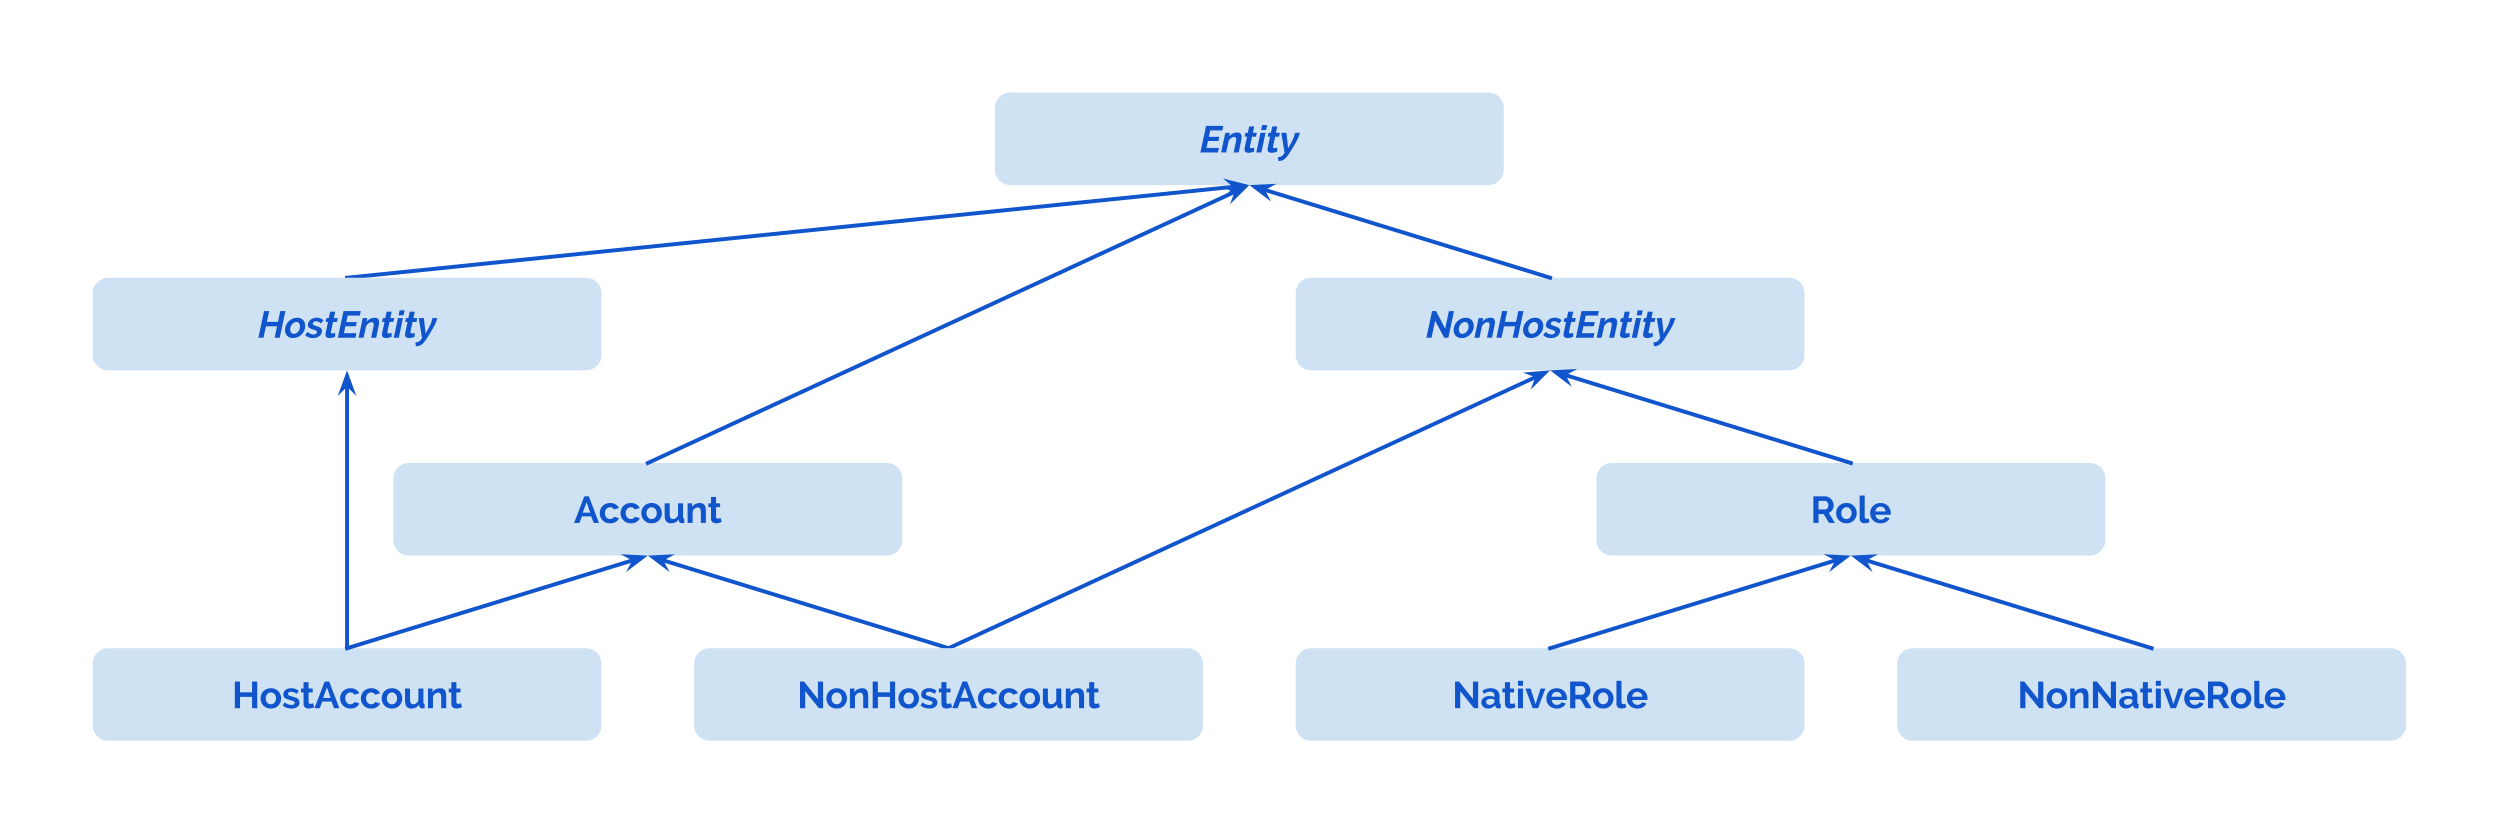 <?xml version="1.0" standalone="yes"?>

<svg version="1.1" viewBox="0.0 0.0 1266.081 421.688" fill="none" stroke="none" stroke-linecap="square" stroke-miterlimit="10" xmlns="http://www.w3.org/2000/svg" xmlns:xlink="http://www.w3.org/1999/xlink"><clipPath id="p.0"><path d="m0 0l1266.081 0l0 421.688l-1266.081 0l0 -421.688z" clip-rule="nonzero"></path></clipPath><g clip-path="url(#p.0)"><path fill="#000000" fill-opacity="0.0" d="m0 0l1266.081 0l0 421.688l-1266.081 0z" fill-rule="evenodd"></path><path fill="#cfe2f3" d="m503.843 54.666l0 0c0 -4.317 3.5 -7.816 7.816 -7.816l242.099 0c2.073 0 4.061 0.824 5.527 2.289c1.466 1.466 2.289 3.454 2.289 5.527l0 31.265c0 4.317 -3.5 7.816 -7.816 7.816l-242.099 0c-4.317 0 -7.816 -3.5 -7.816 -7.816z" fill-rule="evenodd"></path><path fill="#1155cc" d="m610.781 63.734l8.734 0l-0.469 2.297l-6.156 0l-0.688 3.25l5.297 0l-0.453 2.125l-5.297 0l-0.75 3.516l6.312 0l-0.5 2.297l-8.906 0l2.875 -13.484zm9.752 3.531l2.297 0l-0.391 1.844q0.719 -0.953 1.812 -1.484q1.109 -0.531 2.344 -0.531q0.641 0 1.062 0.188q0.438 0.172 0.688 0.484q0.266 0.297 0.359 0.734q0.109 0.422 0.109 0.891q0 0.375 -0.047 0.797q-0.047 0.406 -0.141 0.812l-1.312 6.219l-2.547 0l1.188 -5.594q0.047 -0.281 0.078 -0.531q0.047 -0.266 0.047 -0.469q0 -0.672 -0.297 -0.984q-0.297 -0.312 -0.781 -0.312q-0.344 0 -0.75 0.156q-0.391 0.156 -0.781 0.438q-0.375 0.266 -0.703 0.656q-0.328 0.375 -0.562 0.828l-1.234 5.812l-2.547 0l2.109 -9.953zm11.795 10.125q-0.922 0 -1.5 -0.406q-0.578 -0.406 -0.578 -1.344q0 -0.375 0.078 -0.703l1.219 -5.719l-1.234 0l0.422 -1.953l1.203 0l0.688 -3.234l2.547 0l-0.688 3.234l2.0 0l-0.422 1.953l-1.969 0l-1.047 4.859q-0.016 0.094 -0.031 0.172q-0.016 0.062 -0.016 0.141q0 0.359 0.203 0.516q0.203 0.141 0.531 0.141q0.375 0 0.734 -0.109q0.375 -0.125 0.641 -0.25l0.078 2.016q-0.547 0.266 -1.328 0.484q-0.781 0.203 -1.531 0.203zm6.021 -10.125l2.547 0l-2.109 9.953l-2.547 0l2.109 -9.953zm0.844 -3.922l2.547 0l-0.531 2.531l-2.547 0l0.531 -2.531zm4.814 14.047q-0.922 0 -1.5 -0.406q-0.578 -0.406 -0.578 -1.344q0 -0.375 0.078 -0.703l1.219 -5.719l-1.234 0l0.422 -1.953l1.203 0l0.688 -3.234l2.547 0l-0.688 3.234l2.0 0l-0.422 1.953l-1.969 0l-1.047 4.859q-0.016 0.094 -0.031 0.172q-0.016 0.062 -0.016 0.141q0 0.359 0.203 0.516q0.203 0.141 0.531 0.141q0.375 0 0.734 -0.109q0.375 -0.125 0.641 -0.25l0.078 2.016q-0.547 0.266 -1.328 0.484q-0.781 0.203 -1.531 0.203zm3.146 2.219q0.578 -0.047 0.984 -0.125q0.406 -0.078 0.719 -0.25q0.312 -0.156 0.578 -0.422q0.266 -0.25 0.562 -0.641l0.547 -0.75l-1.656 -10.156l2.609 0l0.844 7.75l0.656 -1.062q0.594 -0.969 1.016 -1.812q0.438 -0.844 0.781 -1.641q0.344 -0.812 0.594 -1.594q0.25 -0.781 0.453 -1.641l2.469 0q-0.266 0.906 -0.547 1.703q-0.281 0.797 -0.719 1.703q-0.438 0.891 -1.078 1.984q-0.641 1.078 -1.562 2.609l-1.516 2.453q-0.672 1.062 -1.297 1.781q-0.609 0.734 -1.25 1.188q-0.641 0.469 -1.344 0.656q-0.703 0.203 -1.531 0.219l-0.312 -1.953z" fill-rule="nonzero"></path><path fill="#000000" fill-opacity="0.0" d="m175.764 140.66l456.945 -46.898" fill-rule="evenodd"></path><path stroke="#1155cc" stroke-width="2.0" stroke-linejoin="round" stroke-linecap="butt" d="m175.764 140.66l450.127 -46.198" fill-rule="evenodd"></path><path fill="#1155cc" stroke="#1155cc" stroke-width="2.0" stroke-linecap="butt" d="m625.89 94.462l-2.008 2.467l5.918 -2.868l-6.377 -1.607z" fill-rule="evenodd"></path><path fill="#cfe2f3" d="m46.898 148.477l0 0c0 -4.317 3.5 -7.816 7.816 -7.816l242.099 0c2.073 0 4.061 0.824 5.527 2.289c1.466 1.466 2.289 3.454 2.289 5.527l0 31.265c0 4.317 -3.5 7.816 -7.816 7.816l-242.099 0c-4.317 0 -7.816 -3.5 -7.816 -7.816z" fill-rule="evenodd"></path><path fill="#1155cc" d="m133.715 157.545l2.594 0l-1.156 5.453l5.625 0l1.156 -5.453l2.609 0l-2.875 13.484l-2.594 0l1.219 -5.75l-5.625 0l-1.219 5.75l-2.609 0l2.875 -13.484zm14.645 13.672q-1.0 0 -1.75 -0.328q-0.75 -0.328 -1.266 -0.891q-0.5 -0.578 -0.766 -1.328q-0.25 -0.75 -0.25 -1.594q0 -1.172 0.469 -2.281q0.469 -1.125 1.297 -1.984q0.828 -0.859 1.969 -1.375q1.141 -0.531 2.484 -0.531q0.984 0 1.734 0.328q0.75 0.328 1.266 0.891q0.516 0.562 0.766 1.328q0.266 0.75 0.266 1.609q0 1.188 -0.469 2.297q-0.469 1.094 -1.297 1.953q-0.828 0.859 -1.969 1.391q-1.141 0.516 -2.484 0.516zm0.453 -2.156q0.594 0 1.156 -0.297q0.562 -0.297 1.0 -0.781q0.438 -0.5 0.703 -1.172q0.266 -0.688 0.266 -1.438q0 -1.031 -0.5 -1.672q-0.5 -0.641 -1.344 -0.641q-0.594 0 -1.156 0.297q-0.562 0.297 -1.0 0.812q-0.438 0.5 -0.703 1.172q-0.266 0.656 -0.266 1.406q0 1.031 0.484 1.672q0.5 0.641 1.359 0.641zm9.667 2.156q-1.203 0 -2.266 -0.391q-1.062 -0.406 -1.703 -1.141l1.266 -1.594q1.469 1.297 3.016 1.297q0.797 0 1.25 -0.328q0.469 -0.344 0.469 -0.953q0 -0.422 -0.406 -0.656q-0.406 -0.234 -1.328 -0.5q-0.75 -0.234 -1.297 -0.453q-0.547 -0.219 -0.906 -0.484q-0.344 -0.266 -0.5 -0.594q-0.156 -0.344 -0.156 -0.781q0 -0.828 0.359 -1.516q0.359 -0.703 0.969 -1.188q0.625 -0.5 1.438 -0.766q0.812 -0.281 1.734 -0.281q1.062 0 1.906 0.328q0.859 0.312 1.531 1.031l-1.344 1.547q-0.609 -0.578 -1.234 -0.844q-0.609 -0.266 -1.266 -0.266q-0.656 0 -1.141 0.328q-0.484 0.328 -0.484 0.984q0 0.406 0.359 0.609q0.359 0.203 1.219 0.453q1.594 0.438 2.344 0.984q0.766 0.531 0.766 1.484q0 0.828 -0.344 1.5q-0.344 0.672 -0.953 1.156q-0.609 0.484 -1.453 0.766q-0.844 0.266 -1.844 0.266zm8.424 -0.016q-0.922 0 -1.5 -0.406q-0.578 -0.406 -0.578 -1.344q0 -0.375 0.078 -0.703l1.219 -5.719l-1.234 0l0.422 -1.953l1.203 0l0.688 -3.234l2.547 0l-0.688 3.234l2.0 0l-0.422 1.953l-1.969 0l-1.047 4.859q-0.016 0.094 -0.031 0.172q-0.016 0.062 -0.016 0.141q0 0.359 0.203 0.516q0.203 0.141 0.531 0.141q0.375 0 0.734 -0.109q0.375 -0.125 0.641 -0.25l0.078 2.016q-0.547 0.266 -1.328 0.484q-0.781 0.203 -1.531 0.203zm7.053 -13.656l8.734 0l-0.469 2.297l-6.156 0l-0.688 3.25l5.297 0l-0.453 2.125l-5.297 0l-0.75 3.516l6.313 0l-0.5 2.297l-8.906 0l2.875 -13.484zm9.752 3.531l2.297 0l-0.391 1.844q0.719 -0.953 1.812 -1.484q1.109 -0.531 2.344 -0.531q0.641 0 1.062 0.188q0.438 0.172 0.688 0.484q0.266 0.297 0.359 0.734q0.109 0.422 0.109 0.891q0 0.375 -0.047 0.797q-0.047 0.406 -0.141 0.812l-1.312 6.219l-2.547 0l1.188 -5.594q0.047 -0.281 0.078 -0.531q0.047 -0.266 0.047 -0.469q0 -0.672 -0.297 -0.984q-0.297 -0.312 -0.781 -0.312q-0.344 0 -0.75 0.156q-0.391 0.156 -0.781 0.438q-0.375 0.266 -0.703 0.656q-0.328 0.375 -0.562 0.828l-1.234 5.812l-2.547 0l2.109 -9.953zm11.795 10.125q-0.922 0 -1.5 -0.406q-0.578 -0.406 -0.578 -1.344q0 -0.375 0.078 -0.703l1.219 -5.719l-1.234 0l0.422 -1.953l1.203 0l0.688 -3.234l2.547 0l-0.688 3.234l2.0 0l-0.422 1.953l-1.969 0l-1.047 4.859q-0.016 0.094 -0.031 0.172q-0.016 0.062 -0.016 0.141q0 0.359 0.203 0.516q0.203 0.141 0.531 0.141q0.375 0 0.734 -0.109q0.375 -0.125 0.641 -0.25l0.078 2.016q-0.547 0.266 -1.328 0.484q-0.781 0.203 -1.531 0.203zm6.021 -10.125l2.547 0l-2.109 9.953l-2.547 0l2.109 -9.953zm0.844 -3.922l2.547 0l-0.531 2.531l-2.547 0l0.531 -2.531zm4.814 14.047q-0.922 0 -1.5 -0.406q-0.578 -0.406 -0.578 -1.344q0 -0.375 0.078 -0.703l1.219 -5.719l-1.234 0l0.422 -1.953l1.203 0l0.688 -3.234l2.547 0l-0.688 3.234l2.0 0l-0.422 1.953l-1.969 0l-1.047 4.859q-0.016 0.094 -0.031 0.172q-0.016 0.062 -0.016 0.141q0 0.359 0.203 0.516q0.203 0.141 0.531 0.141q0.375 0 0.734 -0.109q0.375 -0.125 0.641 -0.25l0.078 2.016q-0.547 0.266 -1.328 0.484q-0.781 0.203 -1.531 0.203zm3.146 2.219q0.578 -0.047 0.984 -0.125q0.406 -0.078 0.719 -0.25q0.312 -0.156 0.578 -0.422q0.266 -0.25 0.562 -0.641l0.547 -0.75l-1.656 -10.156l2.609 0l0.844 7.75l0.656 -1.062q0.594 -0.969 1.016 -1.812q0.438 -0.844 0.781 -1.641q0.344 -0.812 0.594 -1.594q0.25 -0.781 0.453 -1.641l2.469 0q-0.266 0.906 -0.547 1.703q-0.281 0.797 -0.719 1.703q-0.438 0.891 -1.078 1.984q-0.641 1.078 -1.562 2.609l-1.516 2.453q-0.672 1.062 -1.297 1.781q-0.609 0.734 -1.25 1.188q-0.641 0.469 -1.344 0.656q-0.703 0.203 -1.531 0.219l-0.312 -1.953z" fill-rule="nonzero"></path><path fill="#cfe2f3" d="m808.472 242.288l0 0c0 -4.317 3.5 -7.816 7.816 -7.816l242.099 0c2.073 0 4.061 0.824 5.527 2.289c1.466 1.466 2.289 3.454 2.289 5.527l0 31.265c0 4.317 -3.5 7.816 -7.816 7.816l-242.099 0c-4.317 0 -7.816 -3.5 -7.816 -7.816z" fill-rule="evenodd"></path><path fill="#1155cc" d="m918.344 264.84l0 -13.484l5.969 0q0.922 0 1.703 0.391q0.797 0.375 1.359 1.016q0.578 0.641 0.906 1.453q0.328 0.797 0.328 1.625q0 1.312 -0.656 2.391q-0.656 1.062 -1.781 1.531l3.078 5.078l-2.953 0l-2.75 -4.516l-2.578 0l0 4.516l-2.625 0zm2.625 -6.828l3.281 0q0.359 0 0.672 -0.156q0.312 -0.172 0.547 -0.469q0.234 -0.297 0.359 -0.688q0.141 -0.406 0.141 -0.859q0 -0.484 -0.156 -0.875q-0.156 -0.406 -0.422 -0.703q-0.25 -0.297 -0.578 -0.453q-0.328 -0.156 -0.672 -0.156l-3.172 0l0 4.359zm14.125 7.016q-1.203 0 -2.172 -0.406q-0.969 -0.422 -1.656 -1.141q-0.672 -0.719 -1.031 -1.641q-0.359 -0.938 -0.359 -1.953q0 -1.047 0.359 -1.969q0.359 -0.938 1.031 -1.656q0.688 -0.719 1.656 -1.125q0.969 -0.422 2.172 -0.422q1.219 0 2.172 0.422q0.969 0.406 1.641 1.125q0.672 0.719 1.031 1.656q0.375 0.922 0.375 1.969q0 1.016 -0.375 1.953q-0.359 0.922 -1.031 1.641q-0.656 0.719 -1.625 1.141q-0.969 0.406 -2.188 0.406zm-2.594 -5.141q0 0.656 0.188 1.203q0.203 0.531 0.547 0.938q0.359 0.406 0.828 0.625q0.484 0.219 1.031 0.219q0.562 0 1.031 -0.219q0.484 -0.219 0.828 -0.625q0.359 -0.406 0.547 -0.953q0.203 -0.547 0.203 -1.219q0 -0.641 -0.203 -1.188q-0.188 -0.547 -0.547 -0.953q-0.344 -0.406 -0.828 -0.625q-0.469 -0.219 -1.031 -0.219q-0.547 0 -1.031 0.234q-0.469 0.234 -0.828 0.641q-0.344 0.391 -0.547 0.938q-0.188 0.547 -0.188 1.203zm9.29 -8.922l2.547 0l0 10.687q0 0.547 0.266 0.859q0.266 0.297 0.766 0.297q0.219 0 0.484 -0.078q0.281 -0.078 0.531 -0.188l0.344 1.938q-0.516 0.25 -1.203 0.375q-0.672 0.141 -1.234 0.141q-1.188 0 -1.844 -0.641q-0.656 -0.641 -0.656 -1.812l0 -11.578zm10.555 14.062q-1.203 0 -2.172 -0.406q-0.969 -0.406 -1.656 -1.109q-0.688 -0.703 -1.062 -1.625q-0.359 -0.938 -0.359 -1.969q0 -1.062 0.359 -2.0q0.359 -0.938 1.047 -1.656q0.688 -0.719 1.656 -1.125q0.984 -0.422 2.203 -0.422q1.219 0 2.172 0.422q0.969 0.406 1.641 1.109q0.672 0.703 1.016 1.641q0.359 0.938 0.359 1.938q0 0.25 -0.016 0.484q0 0.219 -0.047 0.375l-7.688 0q0.047 0.578 0.281 1.047q0.234 0.453 0.594 0.781q0.359 0.312 0.812 0.484q0.453 0.172 0.953 0.172q0.75 0 1.422 -0.359q0.688 -0.375 0.938 -0.984l2.172 0.609q-0.547 1.141 -1.75 1.875q-1.203 0.719 -2.875 0.719zm2.578 -6.0q-0.094 -1.125 -0.828 -1.797q-0.734 -0.672 -1.781 -0.672q-0.5 0 -0.953 0.188q-0.453 0.172 -0.797 0.5q-0.328 0.312 -0.547 0.781q-0.219 0.453 -0.266 1.0l5.172 0z" fill-rule="nonzero"></path><path fill="#cfe2f3" d="m656.158 148.477l0 0c0 -4.317 3.5 -7.816 7.816 -7.816l242.099 0c2.073 0 4.061 0.824 5.527 2.289c1.466 1.466 2.289 3.454 2.289 5.527l0 31.265c0 4.317 -3.5 7.816 -7.816 7.816l-242.099 0c-4.317 0 -7.816 -3.5 -7.816 -7.816z" fill-rule="evenodd"></path><path fill="#1155cc" d="m725.243 157.545l2.031 0l4.594 8.844l1.891 -8.828l2.594 0l-2.859 13.469l-2.109 0l-4.594 -8.641l-1.812 8.641l-2.609 0l2.875 -13.484zm14.925 13.672q-1.0 0 -1.75 -0.328q-0.75 -0.328 -1.266 -0.891q-0.5 -0.578 -0.766 -1.328q-0.25 -0.75 -0.25 -1.594q0 -1.172 0.469 -2.281q0.469 -1.125 1.297 -1.984q0.828 -0.859 1.969 -1.375q1.141 -0.531 2.484 -0.531q0.984 0 1.734 0.328q0.75 0.328 1.266 0.891q0.516 0.562 0.766 1.328q0.266 0.75 0.266 1.609q0 1.188 -0.469 2.297q-0.469 1.094 -1.297 1.953q-0.828 0.859 -1.969 1.391q-1.141 0.516 -2.484 0.516zm0.453 -2.156q0.594 0 1.156 -0.297q0.562 -0.297 1.0 -0.781q0.438 -0.5 0.703 -1.172q0.266 -0.688 0.266 -1.438q0 -1.031 -0.5 -1.672q-0.5 -0.641 -1.344 -0.641q-0.594 0 -1.156 0.297q-0.562 0.297 -1.0 0.812q-0.438 0.5 -0.703 1.172q-0.266 0.656 -0.266 1.406q0 1.031 0.484 1.672q0.5 0.641 1.359 0.641zm8.198 -7.984l2.297 0l-0.391 1.844q0.719 -0.953 1.812 -1.484q1.109 -0.531 2.344 -0.531q0.641 0 1.062 0.188q0.438 0.172 0.688 0.484q0.266 0.297 0.359 0.734q0.109 0.422 0.109 0.891q0 0.375 -0.047 0.797q-0.047 0.406 -0.141 0.812l-1.312 6.219l-2.547 0l1.188 -5.594q0.047 -0.281 0.078 -0.531q0.047 -0.266 0.047 -0.469q0 -0.672 -0.297 -0.984q-0.297 -0.312 -0.781 -0.312q-0.344 0 -0.75 0.156q-0.391 0.156 -0.781 0.438q-0.375 0.266 -0.703 0.656q-0.328 0.375 -0.562 0.828l-1.234 5.812l-2.547 0l2.109 -9.953zm11.889 -3.531l2.594 0l-1.156 5.453l5.625 0l1.156 -5.453l2.609 0l-2.875 13.484l-2.594 0l1.219 -5.75l-5.625 0l-1.219 5.75l-2.609 0l2.875 -13.484zm14.645 13.672q-1.0 0 -1.75 -0.328q-0.75 -0.328 -1.266 -0.891q-0.5 -0.578 -0.766 -1.328q-0.25 -0.75 -0.25 -1.594q0 -1.172 0.469 -2.281q0.469 -1.125 1.297 -1.984q0.828 -0.859 1.969 -1.375q1.141 -0.531 2.484 -0.531q0.984 0 1.734 0.328q0.75 0.328 1.266 0.891q0.516 0.562 0.766 1.328q0.266 0.75 0.266 1.609q0 1.188 -0.469 2.297q-0.469 1.094 -1.297 1.953q-0.828 0.859 -1.969 1.391q-1.141 0.516 -2.484 0.516zm0.453 -2.156q0.594 0 1.156 -0.297q0.562 -0.297 1.0 -0.781q0.438 -0.5 0.703 -1.172q0.266 -0.688 0.266 -1.438q0 -1.031 -0.5 -1.672q-0.5 -0.641 -1.344 -0.641q-0.594 0 -1.156 0.297q-0.562 0.297 -1.0 0.812q-0.438 0.5 -0.703 1.172q-0.266 0.656 -0.266 1.406q0 1.031 0.484 1.672q0.5 0.641 1.359 0.641zm9.667 2.156q-1.203 0 -2.266 -0.391q-1.062 -0.406 -1.703 -1.141l1.266 -1.594q1.469 1.297 3.016 1.297q0.797 0 1.25 -0.328q0.469 -0.344 0.469 -0.953q0 -0.422 -0.406 -0.656q-0.406 -0.234 -1.328 -0.5q-0.75 -0.234 -1.297 -0.453q-0.547 -0.219 -0.906 -0.484q-0.344 -0.266 -0.5 -0.594q-0.156 -0.344 -0.156 -0.781q0 -0.828 0.359 -1.516q0.359 -0.703 0.969 -1.188q0.625 -0.5 1.438 -0.766q0.812 -0.281 1.734 -0.281q1.062 0 1.906 0.328q0.859 0.312 1.531 1.031l-1.344 1.547q-0.609 -0.578 -1.234 -0.844q-0.609 -0.266 -1.266 -0.266q-0.656 0 -1.141 0.328q-0.484 0.328 -0.484 0.984q0 0.406 0.359 0.609q0.359 0.203 1.219 0.453q1.594 0.438 2.344 0.984q0.766 0.531 0.766 1.484q0 0.828 -0.344 1.5q-0.344 0.672 -0.953 1.156q-0.609 0.484 -1.453 0.766q-0.844 0.266 -1.844 0.266zm8.424 -0.016q-0.922 0 -1.5 -0.406q-0.578 -0.406 -0.578 -1.344q0 -0.375 0.078 -0.703l1.219 -5.719l-1.234 0l0.422 -1.953l1.203 0l0.688 -3.234l2.547 0l-0.688 3.234l2.0 0l-0.422 1.953l-1.969 0l-1.047 4.859q-0.016 0.094 -0.031 0.172q-0.016 0.062 -0.016 0.141q0 0.359 0.203 0.516q0.203 0.141 0.531 0.141q0.375 0 0.734 -0.109q0.375 -0.125 0.641 -0.25l0.078 2.016q-0.547 0.266 -1.328 0.484q-0.781 0.203 -1.531 0.203zm7.052 -13.656l8.734 0l-0.469 2.297l-6.156 0l-0.688 3.25l5.297 0l-0.453 2.125l-5.297 0l-0.75 3.516l6.312 0l-0.5 2.297l-8.906 0l2.875 -13.484zm9.752 3.531l2.297 0l-0.391 1.844q0.719 -0.953 1.812 -1.484q1.109 -0.531 2.344 -0.531q0.641 0 1.062 0.188q0.438 0.172 0.688 0.484q0.266 0.297 0.359 0.734q0.109 0.422 0.109 0.891q0 0.375 -0.047 0.797q-0.047 0.406 -0.141 0.812l-1.312 6.219l-2.547 0l1.188 -5.594q0.047 -0.281 0.078 -0.531q0.047 -0.266 0.047 -0.469q0 -0.672 -0.297 -0.984q-0.297 -0.312 -0.781 -0.312q-0.344 0 -0.75 0.156q-0.391 0.156 -0.781 0.438q-0.375 0.266 -0.703 0.656q-0.328 0.375 -0.562 0.828l-1.234 5.812l-2.547 0l2.109 -9.953zm11.795 10.125q-0.922 0 -1.5 -0.406q-0.578 -0.406 -0.578 -1.344q0 -0.375 0.078 -0.703l1.219 -5.719l-1.234 0l0.422 -1.953l1.203 0l0.688 -3.234l2.547 0l-0.688 3.234l2.0 0l-0.422 1.953l-1.969 0l-1.047 4.859q-0.016 0.094 -0.031 0.172q-0.016 0.062 -0.016 0.141q0 0.359 0.203 0.516q0.203 0.141 0.531 0.141q0.375 0 0.734 -0.109q0.375 -0.125 0.641 -0.25l0.078 2.016q-0.547 0.266 -1.328 0.484q-0.781 0.203 -1.531 0.203zm6.021 -10.125l2.547 0l-2.109 9.953l-2.547 0l2.109 -9.953zm0.844 -3.922l2.547 0l-0.531 2.531l-2.547 0l0.531 -2.531zm4.814 14.047q-0.922 0 -1.5 -0.406q-0.578 -0.406 -0.578 -1.344q0 -0.375 0.078 -0.703l1.219 -5.719l-1.234 0l0.422 -1.953l1.203 0l0.688 -3.234l2.547 0l-0.688 3.234l2.0 0l-0.422 1.953l-1.969 0l-1.047 4.859q-0.016 0.094 -0.031 0.172q-0.016 0.062 -0.016 0.141q0 0.359 0.203 0.516q0.203 0.141 0.531 0.141q0.375 0 0.734 -0.109q0.375 -0.125 0.641 -0.25l0.078 2.016q-0.547 0.266 -1.328 0.484q-0.781 0.203 -1.531 0.203zm3.146 2.219q0.578 -0.047 0.984 -0.125q0.406 -0.078 0.719 -0.25q0.312 -0.156 0.578 -0.422q0.266 -0.25 0.562 -0.641l0.547 -0.75l-1.656 -10.156l2.609 0l0.844 7.75l0.656 -1.062q0.594 -0.969 1.016 -1.812q0.438 -0.844 0.781 -1.641q0.344 -0.812 0.594 -1.594q0.25 -0.781 0.453 -1.641l2.469 0q-0.266 0.906 -0.547 1.703q-0.281 0.797 -0.719 1.703q-0.438 0.891 -1.078 1.984q-0.641 1.078 -1.562 2.609l-1.516 2.453q-0.672 1.062 -1.297 1.781q-0.609 0.734 -1.25 1.188q-0.641 0.469 -1.344 0.656q-0.703 0.203 -1.531 0.219l-0.312 -1.953z" fill-rule="nonzero"></path><path fill="#000000" fill-opacity="0.0" d="m785.024 140.66l-152.315 -46.898" fill-rule="evenodd"></path><path stroke="#1155cc" stroke-width="2.0" stroke-linejoin="round" stroke-linecap="butt" d="m785.024 140.66l-145.764 -44.881" fill-rule="evenodd"></path><path fill="#1155cc" stroke="#1155cc" stroke-width="2.0" stroke-linecap="butt" d="m639.259 95.779l2.811 -1.488l-6.568 0.331l5.244 3.968z" fill-rule="evenodd"></path><path fill="#cfe2f3" d="m199.213 242.288l0 0c0 -4.317 3.5 -7.816 7.816 -7.816l242.099 0c2.073 0 4.061 0.824 5.527 2.289c1.466 1.466 2.289 3.454 2.289 5.527l0 31.265c0 4.317 -3.5 7.816 -7.816 7.816l-242.099 0c-4.317 0 -7.816 -3.5 -7.816 -7.816z" fill-rule="evenodd"></path><path fill="#1155cc" d="m295.904 251.356l2.312 0l5.125 13.484l-2.688 0l-1.266 -3.359l-4.703 0l-1.234 3.359l-2.703 0l5.156 -13.484zm3.016 8.281l-1.859 -5.297l-1.938 5.297l3.797 0zm4.803 0.219q0 -1.031 0.359 -1.969q0.359 -0.938 1.047 -1.641q0.688 -0.703 1.656 -1.109q0.969 -0.422 2.188 -0.422q1.625 0 2.766 0.703q1.156 0.703 1.734 1.844l-2.484 0.75q-0.328 -0.547 -0.859 -0.844q-0.531 -0.297 -1.188 -0.297q-0.547 0 -1.031 0.219q-0.469 0.219 -0.828 0.609q-0.344 0.391 -0.547 0.953q-0.188 0.547 -0.188 1.203q0 0.672 0.203 1.219q0.219 0.547 0.562 0.953q0.359 0.406 0.828 0.625q0.469 0.219 1.0 0.219q0.688 0 1.266 -0.344q0.578 -0.344 0.812 -0.844l2.484 0.766q-0.516 1.141 -1.688 1.859q-1.172 0.719 -2.828 0.719q-1.219 0 -2.188 -0.406q-0.969 -0.422 -1.656 -1.141q-0.688 -0.719 -1.062 -1.656q-0.359 -0.938 -0.359 -1.969zm10.522 0q0 -1.031 0.359 -1.969q0.359 -0.938 1.047 -1.641q0.688 -0.703 1.656 -1.109q0.969 -0.422 2.188 -0.422q1.625 0 2.766 0.703q1.156 0.703 1.734 1.844l-2.484 0.75q-0.328 -0.547 -0.859 -0.844q-0.531 -0.297 -1.188 -0.297q-0.547 0 -1.031 0.219q-0.469 0.219 -0.828 0.609q-0.344 0.391 -0.547 0.953q-0.188 0.547 -0.188 1.203q0 0.672 0.203 1.219q0.219 0.547 0.562 0.953q0.359 0.406 0.828 0.625q0.469 0.219 1.0 0.219q0.688 0 1.266 -0.344q0.578 -0.344 0.812 -0.844l2.484 0.766q-0.516 1.141 -1.688 1.859q-1.172 0.719 -2.828 0.719q-1.219 0 -2.188 -0.406q-0.969 -0.422 -1.656 -1.141q-0.688 -0.719 -1.062 -1.656q-0.359 -0.938 -0.359 -1.969zm15.741 5.172q-1.203 0 -2.172 -0.406q-0.969 -0.422 -1.656 -1.141q-0.672 -0.719 -1.031 -1.641q-0.359 -0.938 -0.359 -1.953q0 -1.047 0.359 -1.969q0.359 -0.938 1.031 -1.656q0.688 -0.719 1.656 -1.125q0.969 -0.422 2.172 -0.422q1.219 0 2.172 0.422q0.969 0.406 1.641 1.125q0.672 0.719 1.031 1.656q0.375 0.922 0.375 1.969q0 1.016 -0.375 1.953q-0.359 0.922 -1.031 1.641q-0.656 0.719 -1.625 1.141q-0.969 0.406 -2.188 0.406zm-2.594 -5.141q0 0.656 0.188 1.203q0.203 0.531 0.547 0.938q0.359 0.406 0.828 0.625q0.484 0.219 1.031 0.219q0.562 0 1.031 -0.219q0.484 -0.219 0.828 -0.625q0.359 -0.406 0.547 -0.953q0.203 -0.547 0.203 -1.219q0 -0.641 -0.203 -1.188q-0.188 -0.547 -0.547 -0.953q-0.344 -0.406 -0.828 -0.625q-0.469 -0.219 -1.031 -0.219q-0.547 0 -1.031 0.234q-0.469 0.234 -0.828 0.641q-0.344 0.391 -0.547 0.938q-0.188 0.547 -0.188 1.203zm12.353 5.141q-1.547 0 -2.344 -0.984q-0.797 -0.984 -0.797 -2.922l0 -6.234l2.547 0l0 5.672q0 2.312 1.656 2.312q0.734 0 1.422 -0.453q0.703 -0.453 1.141 -1.359l0 -6.172l2.547 0l0 7.031q0 0.391 0.141 0.562q0.141 0.172 0.469 0.188l0 2.172q-0.375 0.078 -0.641 0.094q-0.25 0.016 -0.469 0.016q-0.672 0 -1.109 -0.312q-0.422 -0.312 -0.5 -0.859l-0.062 -0.797q-0.656 1.016 -1.703 1.531q-1.047 0.516 -2.297 0.516zm17.733 -0.188l-2.547 0l0 -5.594q0 -1.188 -0.422 -1.734q-0.406 -0.562 -1.156 -0.562q-0.375 0 -0.781 0.156q-0.391 0.156 -0.75 0.438q-0.344 0.266 -0.625 0.656q-0.281 0.375 -0.422 0.828l0 5.812l-2.547 0l0 -9.953l2.297 0l0 1.844q0.562 -0.953 1.594 -1.484q1.047 -0.531 2.359 -0.531q0.938 0 1.516 0.344q0.594 0.344 0.922 0.891q0.328 0.547 0.438 1.25q0.125 0.703 0.125 1.422l0 6.219zm7.987 -0.516q-0.516 0.234 -1.266 0.469q-0.734 0.219 -1.547 0.219q-0.531 0 -1.0 -0.141q-0.469 -0.125 -0.828 -0.422q-0.344 -0.297 -0.547 -0.75q-0.203 -0.469 -0.203 -1.141l0 -5.719l-1.312 0l0 -1.953l1.312 0l0 -3.234l2.547 0l0 3.234l2.078 0l0 1.953l-2.078 0l0 4.859q0 0.531 0.266 0.75q0.281 0.219 0.672 0.219q0.406 0 0.781 -0.125q0.391 -0.141 0.609 -0.234l0.516 2.016z" fill-rule="nonzero"></path><path fill="#cfe2f3" d="m656.158 336.099l0 0c0 -4.317 3.5 -7.816 7.816 -7.816l242.099 0c2.073 0 4.061 0.823 5.527 2.289c1.466 1.466 2.289 3.454 2.289 5.527l0 31.265c0 4.317 -3.5 7.816 -7.816 7.816l-242.099 0c-4.317 0 -7.816 -3.5 -7.816 -7.816z" fill-rule="evenodd"></path><path fill="#1155cc" d="m739.513 350.01l0 8.641l-2.625 0l0 -13.484l2.031 0l7.031 8.844l0 -8.828l2.625 0l0 13.469l-2.125 0l-6.938 -8.641zm14.078 8.828q-0.719 0 -1.344 -0.234q-0.625 -0.234 -1.094 -0.656q-0.453 -0.438 -0.719 -1.0q-0.25 -0.578 -0.25 -1.266q0 -0.703 0.312 -1.297q0.328 -0.594 0.875 -1.016q0.562 -0.422 1.344 -0.656q0.781 -0.234 1.719 -0.234q0.656 0 1.297 0.109q0.641 0.109 1.125 0.328l0 -0.578q0 -0.984 -0.562 -1.516q-0.562 -0.531 -1.656 -0.531q-0.797 0 -1.562 0.281q-0.75 0.281 -1.547 0.844l-0.781 -1.625q1.906 -1.266 4.141 -1.266q2.141 0 3.328 1.062q1.188 1.047 1.188 3.047l0 3.094q0 0.391 0.141 0.562q0.141 0.172 0.469 0.188l0 2.172q-0.641 0.141 -1.125 0.141q-0.719 0 -1.109 -0.328q-0.391 -0.328 -0.484 -0.859l-0.047 -0.547q-0.672 0.875 -1.625 1.328q-0.953 0.453 -2.031 0.453zm0.719 -1.859q0.656 0 1.234 -0.219q0.578 -0.234 0.891 -0.625q0.422 -0.312 0.422 -0.719l0 -1.141q-0.453 -0.172 -0.984 -0.266q-0.531 -0.109 -1.031 -0.109q-0.984 0 -1.609 0.453q-0.625 0.438 -0.625 1.125q0 0.641 0.484 1.078q0.5 0.422 1.219 0.422zm13.24 1.156q-0.516 0.234 -1.266 0.469q-0.734 0.219 -1.547 0.219q-0.531 0 -1.0 -0.141q-0.469 -0.125 -0.828 -0.422q-0.344 -0.297 -0.547 -0.75q-0.203 -0.469 -0.203 -1.141l0 -5.719l-1.312 0l0 -1.953l1.312 0l0 -3.234l2.547 0l0 3.234l2.078 0l0 1.953l-2.078 0l0 4.859q0 0.531 0.266 0.75q0.281 0.219 0.672 0.219q0.406 0 0.781 -0.125q0.391 -0.141 0.609 -0.234l0.516 2.016zm1.195 0.516l0 -9.953l2.547 0l0 9.953l-2.547 0zm0 -11.344l0 -2.531l2.547 0l0 2.531l-2.547 0zm7.445 11.344l-3.672 -9.953l2.625 0l2.516 7.875l2.547 -7.875l2.406 0l-3.672 9.953l-2.75 0zm12.18 0.188q-1.203 0 -2.172 -0.406q-0.969 -0.406 -1.656 -1.109q-0.688 -0.703 -1.062 -1.625q-0.359 -0.938 -0.359 -1.969q0 -1.062 0.359 -2.0q0.359 -0.938 1.047 -1.656q0.688 -0.719 1.656 -1.125q0.984 -0.422 2.203 -0.422q1.219 0 2.172 0.422q0.969 0.406 1.641 1.109q0.672 0.703 1.016 1.641q0.359 0.938 0.359 1.938q0 0.25 -0.016 0.484q0 0.219 -0.047 0.375l-7.688 0q0.047 0.578 0.281 1.047q0.234 0.453 0.594 0.781q0.359 0.312 0.812 0.484q0.453 0.172 0.953 0.172q0.75 0 1.422 -0.359q0.688 -0.375 0.938 -0.984l2.172 0.609q-0.547 1.141 -1.75 1.875q-1.203 0.719 -2.875 0.719zm2.578 -6.0q-0.094 -1.125 -0.828 -1.797q-0.734 -0.672 -1.781 -0.672q-0.5 0 -0.953 0.188q-0.453 0.172 -0.797 0.5q-0.328 0.312 -0.547 0.781q-0.219 0.453 -0.266 1.0l5.172 0zm4.222 5.812l0 -13.484l5.969 0q0.922 0 1.703 0.391q0.797 0.375 1.359 1.016q0.578 0.641 0.906 1.453q0.328 0.797 0.328 1.625q0 1.312 -0.656 2.391q-0.656 1.062 -1.781 1.531l3.078 5.078l-2.953 0l-2.75 -4.516l-2.578 0l0 4.516l-2.625 0zm2.625 -6.828l3.281 0q0.359 0 0.672 -0.156q0.312 -0.172 0.547 -0.469q0.234 -0.297 0.359 -0.688q0.141 -0.406 0.141 -0.859q0 -0.484 -0.156 -0.875q-0.156 -0.406 -0.422 -0.703q-0.25 -0.297 -0.578 -0.453q-0.328 -0.156 -0.672 -0.156l-3.172 0l0 4.359zm14.125 7.016q-1.203 0 -2.172 -0.406q-0.969 -0.422 -1.656 -1.141q-0.672 -0.719 -1.031 -1.641q-0.359 -0.938 -0.359 -1.953q0 -1.047 0.359 -1.969q0.359 -0.938 1.031 -1.656q0.688 -0.719 1.656 -1.125q0.969 -0.422 2.172 -0.422q1.219 0 2.172 0.422q0.969 0.406 1.641 1.125q0.672 0.719 1.031 1.656q0.375 0.922 0.375 1.969q0 1.016 -0.375 1.953q-0.359 0.922 -1.031 1.641q-0.656 0.719 -1.625 1.141q-0.969 0.406 -2.188 0.406zm-2.594 -5.141q0 0.656 0.188 1.203q0.203 0.531 0.547 0.938q0.359 0.406 0.828 0.625q0.484 0.219 1.031 0.219q0.562 0 1.031 -0.219q0.484 -0.219 0.828 -0.625q0.359 -0.406 0.547 -0.953q0.203 -0.547 0.203 -1.219q0 -0.641 -0.203 -1.188q-0.188 -0.547 -0.547 -0.953q-0.344 -0.406 -0.828 -0.625q-0.469 -0.219 -1.031 -0.219q-0.547 0 -1.031 0.234q-0.469 0.234 -0.828 0.641q-0.344 0.391 -0.547 0.938q-0.188 0.547 -0.188 1.203zm9.29 -8.922l2.547 0l0 10.688q0 0.547 0.266 0.859q0.266 0.297 0.766 0.297q0.219 0 0.484 -0.078q0.281 -0.078 0.531 -0.188l0.344 1.938q-0.516 0.25 -1.203 0.375q-0.672 0.141 -1.234 0.141q-1.188 0 -1.844 -0.641q-0.656 -0.641 -0.656 -1.812l0 -11.578zm10.555 14.062q-1.203 0 -2.172 -0.406q-0.969 -0.406 -1.656 -1.109q-0.688 -0.703 -1.062 -1.625q-0.359 -0.938 -0.359 -1.969q0 -1.062 0.359 -2.0q0.359 -0.938 1.047 -1.656q0.688 -0.719 1.656 -1.125q0.984 -0.422 2.203 -0.422q1.219 0 2.172 0.422q0.969 0.406 1.641 1.109q0.672 0.703 1.016 1.641q0.359 0.938 0.359 1.938q0 0.25 -0.016 0.484q0 0.219 -0.047 0.375l-7.688 0q0.047 0.578 0.281 1.047q0.234 0.453 0.594 0.781q0.359 0.312 0.812 0.484q0.453 0.172 0.953 0.172q0.75 0 1.422 -0.359q0.688 -0.375 0.938 -0.984l2.172 0.609q-0.547 1.141 -1.75 1.875q-1.203 0.719 -2.875 0.719zm2.578 -6.0q-0.094 -1.125 -0.828 -1.797q-0.734 -0.672 -1.781 -0.672q-0.5 0 -0.953 0.188q-0.453 0.172 -0.797 0.5q-0.328 0.312 -0.547 0.781q-0.219 0.453 -0.266 1.0l5.172 0z" fill-rule="nonzero"></path><path fill="#000000" fill-opacity="0.0" d="m175.764 328.282l0 -140.724" fill-rule="evenodd"></path><path stroke="#1155cc" stroke-width="2.0" stroke-linejoin="round" stroke-linecap="butt" d="m175.764 328.282l0 -133.87" fill-rule="evenodd"></path><path fill="#1155cc" stroke="#1155cc" stroke-width="2.0" stroke-linecap="butt" d="m175.764 194.412l2.249 2.249l-2.249 -6.18l-2.249 6.18z" fill-rule="evenodd"></path><path fill="#000000" fill-opacity="0.0" d="m480.394 328.282l304.63 -140.724" fill-rule="evenodd"></path><path stroke="#1155cc" stroke-width="2.0" stroke-linejoin="round" stroke-linecap="butt" d="m480.394 328.282l298.408 -137.85" fill-rule="evenodd"></path><path fill="#1155cc" stroke="#1155cc" stroke-width="2.0" stroke-linecap="butt" d="m778.801 190.432l-1.099 2.985l4.667 -4.633l-6.553 0.55z" fill-rule="evenodd"></path><path fill="#000000" fill-opacity="0.0" d="m480.394 328.282l-152.315 -46.898" fill-rule="evenodd"></path><path stroke="#1155cc" stroke-width="2.0" stroke-linejoin="round" stroke-linecap="butt" d="m480.394 328.282l-145.764 -44.881" fill-rule="evenodd"></path><path fill="#1155cc" stroke="#1155cc" stroke-width="2.0" stroke-linecap="butt" d="m334.629 283.401l2.811 -1.488l-6.568 0.331l5.244 3.968z" fill-rule="evenodd"></path><path fill="#000000" fill-opacity="0.0" d="m937.339 234.471l-152.315 -46.898" fill-rule="evenodd"></path><path stroke="#1155cc" stroke-width="2.0" stroke-linejoin="round" stroke-linecap="butt" d="m937.339 234.471l-145.764 -44.881" fill-rule="evenodd"></path><path fill="#1155cc" stroke="#1155cc" stroke-width="2.0" stroke-linecap="butt" d="m791.574 189.59l2.811 -1.488l-6.568 0.331l5.244 3.968z" fill-rule="evenodd"></path><path fill="#cfe2f3" d="m960.787 336.099l0 0c0 -4.317 3.5 -7.816 7.816 -7.816l242.099 0c2.073 0 4.061 0.823 5.527 2.289c1.466 1.466 2.289 3.454 2.289 5.527l0 31.265c0 4.317 -3.5 7.816 -7.816 7.816l-242.099 0c-4.317 0 -7.816 -3.5 -7.816 -7.816z" fill-rule="evenodd"></path><path fill="#1155cc" d="m1025.739 350.01l0 8.641l-2.625 0l0 -13.484l2.031 0l7.031 8.844l0 -8.828l2.625 0l0 13.469l-2.125 0l-6.938 -8.641zm15.953 8.828q-1.203 0 -2.172 -0.406q-0.969 -0.422 -1.656 -1.141q-0.672 -0.719 -1.031 -1.641q-0.359 -0.938 -0.359 -1.953q0 -1.047 0.359 -1.969q0.359 -0.938 1.031 -1.656q0.688 -0.719 1.656 -1.125q0.969 -0.422 2.172 -0.422q1.219 0 2.172 0.422q0.969 0.406 1.641 1.125q0.672 0.719 1.031 1.656q0.375 0.922 0.375 1.969q0 1.016 -0.375 1.953q-0.359 0.922 -1.031 1.641q-0.656 0.719 -1.625 1.141q-0.969 0.406 -2.188 0.406zm-2.594 -5.141q0 0.656 0.188 1.203q0.203 0.531 0.547 0.938q0.359 0.406 0.828 0.625q0.484 0.219 1.031 0.219q0.562 0 1.031 -0.219q0.484 -0.219 0.828 -0.625q0.359 -0.406 0.547 -0.953q0.203 -0.547 0.203 -1.219q0 -0.641 -0.203 -1.188q-0.188 -0.547 -0.547 -0.953q-0.344 -0.406 -0.828 -0.625q-0.469 -0.219 -1.031 -0.219q-0.547 0 -1.031 0.234q-0.469 0.234 -0.828 0.641q-0.344 0.391 -0.547 0.938q-0.188 0.547 -0.188 1.203zm18.556 4.953l-2.547 0l0 -5.594q0 -1.188 -0.422 -1.734q-0.406 -0.562 -1.156 -0.562q-0.375 0 -0.781 0.156q-0.391 0.156 -0.75 0.438q-0.344 0.266 -0.625 0.656q-0.281 0.375 -0.422 0.828l0 5.812l-2.547 0l0 -9.953l2.297 0l0 1.844q0.562 -0.953 1.594 -1.484q1.047 -0.531 2.359 -0.531q0.938 0 1.516 0.344q0.594 0.344 0.922 0.891q0.328 0.547 0.438 1.25q0.125 0.703 0.125 1.422l0 6.219zm4.893 -8.641l0 8.641l-2.625 0l0 -13.484l2.031 0l7.031 8.844l0 -8.828l2.625 0l0 13.469l-2.125 0l-6.938 -8.641zm14.078 8.828q-0.719 0 -1.344 -0.234q-0.625 -0.234 -1.094 -0.656q-0.453 -0.438 -0.719 -1.0q-0.25 -0.578 -0.25 -1.266q0 -0.703 0.312 -1.297q0.328 -0.594 0.875 -1.016q0.562 -0.422 1.344 -0.656q0.781 -0.234 1.719 -0.234q0.656 0 1.297 0.109q0.641 0.109 1.125 0.328l0 -0.578q0 -0.984 -0.562 -1.516q-0.562 -0.531 -1.656 -0.531q-0.797 0 -1.562 0.281q-0.75 0.281 -1.547 0.844l-0.781 -1.625q1.906 -1.266 4.141 -1.266q2.141 0 3.328 1.062q1.188 1.047 1.188 3.047l0 3.094q0 0.391 0.141 0.562q0.141 0.172 0.469 0.188l0 2.172q-0.641 0.141 -1.125 0.141q-0.719 0 -1.109 -0.328q-0.391 -0.328 -0.484 -0.859l-0.047 -0.547q-0.672 0.875 -1.625 1.328q-0.953 0.453 -2.031 0.453zm0.719 -1.859q0.656 0 1.234 -0.219q0.578 -0.234 0.891 -0.625q0.422 -0.312 0.422 -0.719l0 -1.141q-0.453 -0.172 -0.984 -0.266q-0.531 -0.109 -1.031 -0.109q-0.984 0 -1.609 0.453q-0.625 0.438 -0.625 1.125q0 0.641 0.484 1.078q0.5 0.422 1.219 0.422zm13.24 1.156q-0.516 0.234 -1.266 0.469q-0.734 0.219 -1.547 0.219q-0.531 0 -1.0 -0.141q-0.469 -0.125 -0.828 -0.422q-0.344 -0.297 -0.547 -0.75q-0.203 -0.469 -0.203 -1.141l0 -5.719l-1.312 0l0 -1.953l1.312 0l0 -3.234l2.547 0l0 3.234l2.078 0l0 1.953l-2.078 0l0 4.859q0 0.531 0.266 0.75q0.281 0.219 0.672 0.219q0.406 0 0.781 -0.125q0.391 -0.141 0.609 -0.234l0.516 2.016zm1.195 0.516l0 -9.953l2.547 0l0 9.953l-2.547 0zm0 -11.344l0 -2.531l2.547 0l0 2.531l-2.547 0zm7.445 11.344l-3.672 -9.953l2.625 0l2.516 7.875l2.547 -7.875l2.406 0l-3.672 9.953l-2.75 0zm12.18 0.188q-1.203 0 -2.172 -0.406q-0.969 -0.406 -1.656 -1.109q-0.688 -0.703 -1.062 -1.625q-0.359 -0.938 -0.359 -1.969q0 -1.062 0.359 -2.0q0.359 -0.938 1.047 -1.656q0.688 -0.719 1.656 -1.125q0.984 -0.422 2.203 -0.422q1.219 0 2.172 0.422q0.969 0.406 1.641 1.109q0.672 0.703 1.016 1.641q0.359 0.938 0.359 1.938q0 0.25 -0.016 0.484q0 0.219 -0.047 0.375l-7.688 0q0.047 0.578 0.281 1.047q0.234 0.453 0.594 0.781q0.359 0.312 0.812 0.484q0.453 0.172 0.953 0.172q0.75 0 1.422 -0.359q0.688 -0.375 0.938 -0.984l2.172 0.609q-0.547 1.141 -1.75 1.875q-1.203 0.719 -2.875 0.719zm2.578 -6.0q-0.094 -1.125 -0.828 -1.797q-0.734 -0.672 -1.781 -0.672q-0.5 0 -0.953 0.188q-0.453 0.172 -0.797 0.5q-0.328 0.312 -0.547 0.781q-0.219 0.453 -0.266 1.0l5.172 0zm4.222 5.812l0 -13.484l5.969 0q0.922 0 1.703 0.391q0.797 0.375 1.359 1.016q0.578 0.641 0.906 1.453q0.328 0.797 0.328 1.625q0 1.312 -0.656 2.391q-0.656 1.062 -1.781 1.531l3.078 5.078l-2.953 0l-2.75 -4.516l-2.578 0l0 4.516l-2.625 0zm2.625 -6.828l3.281 0q0.359 0 0.672 -0.156q0.312 -0.172 0.547 -0.469q0.234 -0.297 0.359 -0.688q0.141 -0.406 0.141 -0.859q0 -0.484 -0.156 -0.875q-0.156 -0.406 -0.422 -0.703q-0.25 -0.297 -0.578 -0.453q-0.328 -0.156 -0.672 -0.156l-3.172 0l0 4.359zm14.125 7.016q-1.203 0 -2.172 -0.406q-0.969 -0.422 -1.656 -1.141q-0.672 -0.719 -1.031 -1.641q-0.359 -0.938 -0.359 -1.953q0 -1.047 0.359 -1.969q0.359 -0.938 1.031 -1.656q0.688 -0.719 1.656 -1.125q0.969 -0.422 2.172 -0.422q1.219 0 2.172 0.422q0.969 0.406 1.641 1.125q0.672 0.719 1.031 1.656q0.375 0.922 0.375 1.969q0 1.016 -0.375 1.953q-0.359 0.922 -1.031 1.641q-0.656 0.719 -1.625 1.141q-0.969 0.406 -2.188 0.406zm-2.594 -5.141q0 0.656 0.188 1.203q0.203 0.531 0.547 0.938q0.359 0.406 0.828 0.625q0.484 0.219 1.031 0.219q0.562 0 1.031 -0.219q0.484 -0.219 0.828 -0.625q0.359 -0.406 0.547 -0.953q0.203 -0.547 0.203 -1.219q0 -0.641 -0.203 -1.188q-0.188 -0.547 -0.547 -0.953q-0.344 -0.406 -0.828 -0.625q-0.469 -0.219 -1.031 -0.219q-0.547 0 -1.031 0.234q-0.469 0.234 -0.828 0.641q-0.344 0.391 -0.547 0.938q-0.188 0.547 -0.188 1.203zm9.29 -8.922l2.547 0l0 10.688q0 0.547 0.266 0.859q0.266 0.297 0.766 0.297q0.219 0 0.484 -0.078q0.281 -0.078 0.531 -0.188l0.344 1.938q-0.516 0.25 -1.203 0.375q-0.672 0.141 -1.234 0.141q-1.188 0 -1.844 -0.641q-0.656 -0.641 -0.656 -1.812l0 -11.578zm10.555 14.062q-1.203 0 -2.172 -0.406q-0.969 -0.406 -1.656 -1.109q-0.688 -0.703 -1.062 -1.625q-0.359 -0.938 -0.359 -1.969q0 -1.062 0.359 -2.0q0.359 -0.938 1.047 -1.656q0.688 -0.719 1.656 -1.125q0.984 -0.422 2.203 -0.422q1.219 0 2.172 0.422q0.969 0.406 1.641 1.109q0.672 0.703 1.016 1.641q0.359 0.938 0.359 1.938q0 0.25 -0.016 0.484q0 0.219 -0.047 0.375l-7.688 0q0.047 0.578 0.281 1.047q0.234 0.453 0.594 0.781q0.359 0.312 0.812 0.484q0.453 0.172 0.953 0.172q0.75 0 1.422 -0.359q0.688 -0.375 0.938 -0.984l2.172 0.609q-0.547 1.141 -1.75 1.875q-1.203 0.719 -2.875 0.719zm2.578 -6.0q-0.094 -1.125 -0.828 -1.797q-0.734 -0.672 -1.781 -0.672q-0.5 0 -0.953 0.188q-0.453 0.172 -0.797 0.5q-0.328 0.312 -0.547 0.781q-0.219 0.453 -0.266 1.0l5.172 0z" fill-rule="nonzero"></path><path fill="#000000" fill-opacity="0.0" d="m785.024 328.282l152.315 -46.898" fill-rule="evenodd"></path><path stroke="#1155cc" stroke-width="2.0" stroke-linejoin="round" stroke-linecap="butt" d="m785.024 328.282l145.764 -44.881" fill-rule="evenodd"></path><path fill="#1155cc" stroke="#1155cc" stroke-width="2.0" stroke-linecap="butt" d="m930.788 283.401l-1.488 2.811l5.244 -3.968l-6.568 -0.331z" fill-rule="evenodd"></path><path fill="#000000" fill-opacity="0.0" d="m1089.654 328.282l-152.315 -46.898" fill-rule="evenodd"></path><path stroke="#1155cc" stroke-width="2.0" stroke-linejoin="round" stroke-linecap="butt" d="m1089.654 328.282l-145.764 -44.881" fill-rule="evenodd"></path><path fill="#1155cc" stroke="#1155cc" stroke-width="2.0" stroke-linecap="butt" d="m943.889 283.401l2.811 -1.488l-6.568 0.331l5.244 3.968z" fill-rule="evenodd"></path><path fill="#cfe2f3" d="m351.528 336.099l0 0c0 -4.317 3.5 -7.816 7.816 -7.816l242.099 0c2.073 0 4.061 0.823 5.527 2.289c1.466 1.466 2.289 3.454 2.289 5.527l0 31.265c0 4.317 -3.5 7.816 -7.816 7.816l-242.099 0c-4.317 0 -7.816 -3.5 -7.816 -7.816z" fill-rule="evenodd"></path><path fill="#1155cc" d="m407.776 350.01l0 8.641l-2.625 0l0 -13.484l2.031 0l7.031 8.844l0 -8.828l2.625 0l0 13.469l-2.125 0l-6.938 -8.641zm15.953 8.828q-1.203 0 -2.172 -0.406q-0.969 -0.422 -1.656 -1.141q-0.672 -0.719 -1.031 -1.641q-0.359 -0.938 -0.359 -1.953q0 -1.047 0.359 -1.969q0.359 -0.938 1.031 -1.656q0.688 -0.719 1.656 -1.125q0.969 -0.422 2.172 -0.422q1.219 0 2.172 0.422q0.969 0.406 1.641 1.125q0.672 0.719 1.031 1.656q0.375 0.922 0.375 1.969q0 1.016 -0.375 1.953q-0.359 0.922 -1.031 1.641q-0.656 0.719 -1.625 1.141q-0.969 0.406 -2.188 0.406zm-2.594 -5.141q0 0.656 0.188 1.203q0.203 0.531 0.547 0.938q0.359 0.406 0.828 0.625q0.484 0.219 1.031 0.219q0.562 0 1.031 -0.219q0.484 -0.219 0.828 -0.625q0.359 -0.406 0.547 -0.953q0.203 -0.547 0.203 -1.219q0 -0.641 -0.203 -1.188q-0.188 -0.547 -0.547 -0.953q-0.344 -0.406 -0.828 -0.625q-0.469 -0.219 -1.031 -0.219q-0.547 0 -1.031 0.234q-0.469 0.234 -0.828 0.641q-0.344 0.391 -0.547 0.938q-0.188 0.547 -0.188 1.203zm18.556 4.953l-2.547 0l0 -5.594q0 -1.188 -0.422 -1.734q-0.406 -0.562 -1.156 -0.562q-0.375 0 -0.781 0.156q-0.391 0.156 -0.75 0.438q-0.344 0.266 -0.625 0.656q-0.281 0.375 -0.422 0.828l0 5.812l-2.547 0l0 -9.953l2.297 0l0 1.844q0.562 -0.953 1.594 -1.484q1.047 -0.531 2.359 -0.531q0.938 0 1.516 0.344q0.594 0.344 0.922 0.891q0.328 0.547 0.438 1.25q0.125 0.703 0.125 1.422l0 6.219zm13.612 -13.484l0 13.484l-2.609 0l0 -5.75l-6.109 0l0 5.75l-2.625 0l0 -13.484l2.625 0l0 5.453l6.109 0l0 -5.453l2.609 0zm6.899 13.672q-1.203 0 -2.172 -0.406q-0.969 -0.422 -1.656 -1.141q-0.672 -0.719 -1.031 -1.641q-0.359 -0.938 -0.359 -1.953q0 -1.047 0.359 -1.969q0.359 -0.938 1.031 -1.656q0.688 -0.719 1.656 -1.125q0.969 -0.422 2.172 -0.422q1.219 0 2.172 0.422q0.969 0.406 1.641 1.125q0.672 0.719 1.031 1.656q0.375 0.922 0.375 1.969q0 1.016 -0.375 1.953q-0.359 0.922 -1.031 1.641q-0.656 0.719 -1.625 1.141q-0.969 0.406 -2.188 0.406zm-2.594 -5.141q0 0.656 0.188 1.203q0.203 0.531 0.547 0.938q0.359 0.406 0.828 0.625q0.484 0.219 1.031 0.219q0.562 0 1.031 -0.219q0.484 -0.219 0.828 -0.625q0.359 -0.406 0.547 -0.953q0.203 -0.547 0.203 -1.219q0 -0.641 -0.203 -1.188q-0.188 -0.547 -0.547 -0.953q-0.344 -0.406 -0.828 -0.625q-0.469 -0.219 -1.031 -0.219q-0.547 0 -1.031 0.234q-0.469 0.234 -0.828 0.641q-0.344 0.391 -0.547 0.938q-0.188 0.547 -0.188 1.203zm13.071 5.141q-1.25 0 -2.453 -0.391q-1.203 -0.406 -2.047 -1.141l0.953 -1.594q0.906 0.641 1.766 0.969q0.875 0.328 1.719 0.328q0.766 0 1.203 -0.281q0.438 -0.281 0.438 -0.812q0 -0.531 -0.516 -0.781q-0.516 -0.25 -1.672 -0.562q-0.969 -0.266 -1.656 -0.516q-0.688 -0.25 -1.109 -0.562q-0.406 -0.312 -0.594 -0.719q-0.188 -0.406 -0.188 -0.984q0 -0.766 0.281 -1.359q0.297 -0.609 0.828 -1.031q0.531 -0.438 1.25 -0.656q0.719 -0.234 1.547 -0.234q1.125 0 2.094 0.328q0.984 0.312 1.797 1.031l-1.016 1.547q-0.766 -0.578 -1.484 -0.844q-0.703 -0.266 -1.406 -0.266q-0.641 0 -1.078 0.266q-0.438 0.266 -0.438 0.859q0 0.266 0.094 0.438q0.109 0.172 0.328 0.312q0.234 0.125 0.609 0.25q0.375 0.125 0.922 0.25q1.031 0.266 1.75 0.531q0.734 0.266 1.203 0.609q0.469 0.344 0.688 0.797q0.219 0.438 0.219 1.062q0 1.469 -1.094 2.312q-1.078 0.844 -2.938 0.844zm11.475 -0.703q-0.516 0.234 -1.266 0.469q-0.734 0.219 -1.547 0.219q-0.531 0 -1.0 -0.141q-0.469 -0.125 -0.828 -0.422q-0.344 -0.297 -0.547 -0.75q-0.203 -0.469 -0.203 -1.141l0 -5.719l-1.312 0l0 -1.953l1.312 0l0 -3.234l2.547 0l0 3.234l2.078 0l0 1.953l-2.078 0l0 4.859q0 0.531 0.266 0.75q0.281 0.219 0.672 0.219q0.406 0 0.781 -0.125q0.391 -0.141 0.609 -0.234l0.516 2.016zm5.289 -12.969l2.312 0l5.125 13.484l-2.688 0l-1.266 -3.359l-4.703 0l-1.234 3.359l-2.703 0l5.156 -13.484zm3.016 8.281l-1.859 -5.297l-1.938 5.297l3.797 0zm4.803 0.219q0 -1.031 0.359 -1.969q0.359 -0.938 1.047 -1.641q0.688 -0.703 1.656 -1.109q0.969 -0.422 2.188 -0.422q1.625 0 2.766 0.703q1.156 0.703 1.734 1.844l-2.484 0.75q-0.328 -0.547 -0.859 -0.844q-0.531 -0.297 -1.188 -0.297q-0.547 0 -1.031 0.219q-0.469 0.219 -0.828 0.609q-0.344 0.391 -0.547 0.953q-0.188 0.547 -0.188 1.203q0 0.672 0.203 1.219q0.219 0.547 0.562 0.953q0.359 0.406 0.828 0.625q0.469 0.219 1.0 0.219q0.688 0 1.266 -0.344q0.578 -0.344 0.812 -0.844l2.484 0.766q-0.516 1.141 -1.688 1.859q-1.172 0.719 -2.828 0.719q-1.219 0 -2.188 -0.406q-0.969 -0.422 -1.656 -1.141q-0.688 -0.719 -1.062 -1.656q-0.359 -0.938 -0.359 -1.969zm10.522 0q0 -1.031 0.359 -1.969q0.359 -0.938 1.047 -1.641q0.688 -0.703 1.656 -1.109q0.969 -0.422 2.188 -0.422q1.625 0 2.766 0.703q1.156 0.703 1.734 1.844l-2.484 0.75q-0.328 -0.547 -0.859 -0.844q-0.531 -0.297 -1.188 -0.297q-0.547 0 -1.031 0.219q-0.469 0.219 -0.828 0.609q-0.344 0.391 -0.547 0.953q-0.188 0.547 -0.188 1.203q0 0.672 0.203 1.219q0.219 0.547 0.562 0.953q0.359 0.406 0.828 0.625q0.469 0.219 1.0 0.219q0.688 0 1.266 -0.344q0.578 -0.344 0.812 -0.844l2.484 0.766q-0.516 1.141 -1.688 1.859q-1.172 0.719 -2.828 0.719q-1.219 0 -2.188 -0.406q-0.969 -0.422 -1.656 -1.141q-0.688 -0.719 -1.062 -1.656q-0.359 -0.938 -0.359 -1.969zm15.741 5.172q-1.203 0 -2.172 -0.406q-0.969 -0.422 -1.656 -1.141q-0.672 -0.719 -1.031 -1.641q-0.359 -0.938 -0.359 -1.953q0 -1.047 0.359 -1.969q0.359 -0.938 1.031 -1.656q0.688 -0.719 1.656 -1.125q0.969 -0.422 2.172 -0.422q1.219 0 2.172 0.422q0.969 0.406 1.641 1.125q0.672 0.719 1.031 1.656q0.375 0.922 0.375 1.969q0 1.016 -0.375 1.953q-0.359 0.922 -1.031 1.641q-0.656 0.719 -1.625 1.141q-0.969 0.406 -2.188 0.406zm-2.594 -5.141q0 0.656 0.188 1.203q0.203 0.531 0.547 0.938q0.359 0.406 0.828 0.625q0.484 0.219 1.031 0.219q0.562 0 1.031 -0.219q0.484 -0.219 0.828 -0.625q0.359 -0.406 0.547 -0.953q0.203 -0.547 0.203 -1.219q0 -0.641 -0.203 -1.188q-0.188 -0.547 -0.547 -0.953q-0.344 -0.406 -0.828 -0.625q-0.469 -0.219 -1.031 -0.219q-0.547 0 -1.031 0.234q-0.469 0.234 -0.828 0.641q-0.344 0.391 -0.547 0.938q-0.188 0.547 -0.188 1.203zm12.353 5.141q-1.547 0 -2.344 -0.984q-0.797 -0.984 -0.797 -2.922l0 -6.234l2.547 0l0 5.672q0 2.312 1.656 2.312q0.734 0 1.422 -0.453q0.703 -0.453 1.141 -1.359l0 -6.172l2.547 0l0 7.031q0 0.391 0.141 0.562q0.141 0.172 0.469 0.188l0 2.172q-0.375 0.078 -0.641 0.094q-0.25 0.016 -0.469 0.016q-0.672 0 -1.109 -0.312q-0.422 -0.312 -0.5 -0.859l-0.062 -0.797q-0.656 1.016 -1.703 1.531q-1.047 0.516 -2.297 0.516zm17.733 -0.188l-2.547 0l0 -5.594q0 -1.188 -0.422 -1.734q-0.406 -0.562 -1.156 -0.562q-0.375 0 -0.781 0.156q-0.391 0.156 -0.75 0.438q-0.344 0.266 -0.625 0.656q-0.281 0.375 -0.422 0.828l0 5.812l-2.547 0l0 -9.953l2.297 0l0 1.844q0.562 -0.953 1.594 -1.484q1.047 -0.531 2.359 -0.531q0.938 0 1.516 0.344q0.594 0.344 0.922 0.891q0.328 0.547 0.438 1.25q0.125 0.703 0.125 1.422l0 6.219zm7.987 -0.516q-0.516 0.234 -1.266 0.469q-0.734 0.219 -1.547 0.219q-0.531 0 -1.0 -0.141q-0.469 -0.125 -0.828 -0.422q-0.344 -0.297 -0.547 -0.75q-0.203 -0.469 -0.203 -1.141l0 -5.719l-1.312 0l0 -1.953l1.312 0l0 -3.234l2.547 0l0 3.234l2.078 0l0 1.953l-2.078 0l0 4.859q0 0.531 0.266 0.75q0.281 0.219 0.672 0.219q0.406 0 0.781 -0.125q0.391 -0.141 0.609 -0.234l0.516 2.016z" fill-rule="nonzero"></path><path fill="#cfe2f3" d="m46.898 336.099l0 0c0 -4.317 3.5 -7.816 7.816 -7.816l242.099 0c2.073 0 4.061 0.823 5.527 2.289c1.466 1.466 2.289 3.454 2.289 5.527l0 31.265c0 4.317 -3.5 7.816 -7.816 7.816l-242.099 0c-4.317 0 -7.816 -3.5 -7.816 -7.816z" fill-rule="evenodd"></path><path fill="#1155cc" d="m130.269 345.167l0 13.484l-2.609 0l0 -5.75l-6.109 0l0 5.75l-2.625 0l0 -13.484l2.625 0l0 5.453l6.109 0l0 -5.453l2.609 0zm6.899 13.672q-1.203 0 -2.172 -0.406q-0.969 -0.422 -1.656 -1.141q-0.672 -0.719 -1.031 -1.641q-0.359 -0.938 -0.359 -1.953q0 -1.047 0.359 -1.969q0.359 -0.938 1.031 -1.656q0.688 -0.719 1.656 -1.125q0.969 -0.422 2.172 -0.422q1.219 0 2.172 0.422q0.969 0.406 1.641 1.125q0.672 0.719 1.031 1.656q0.375 0.922 0.375 1.969q0 1.016 -0.375 1.953q-0.359 0.922 -1.031 1.641q-0.656 0.719 -1.625 1.141q-0.969 0.406 -2.188 0.406zm-2.594 -5.141q0 0.656 0.188 1.203q0.203 0.531 0.547 0.938q0.359 0.406 0.828 0.625q0.484 0.219 1.031 0.219q0.562 0 1.031 -0.219q0.484 -0.219 0.828 -0.625q0.359 -0.406 0.547 -0.953q0.203 -0.547 0.203 -1.219q0 -0.641 -0.203 -1.188q-0.188 -0.547 -0.547 -0.953q-0.344 -0.406 -0.828 -0.625q-0.469 -0.219 -1.031 -0.219q-0.547 0 -1.031 0.234q-0.469 0.234 -0.828 0.641q-0.344 0.391 -0.547 0.938q-0.188 0.547 -0.188 1.203zm13.071 5.141q-1.25 0 -2.453 -0.391q-1.203 -0.406 -2.047 -1.141l0.953 -1.594q0.906 0.641 1.766 0.969q0.875 0.328 1.719 0.328q0.766 0 1.203 -0.281q0.438 -0.281 0.438 -0.812q0 -0.531 -0.516 -0.781q-0.516 -0.25 -1.672 -0.562q-0.969 -0.266 -1.656 -0.516q-0.688 -0.25 -1.109 -0.562q-0.406 -0.312 -0.594 -0.719q-0.188 -0.406 -0.188 -0.984q0 -0.766 0.281 -1.359q0.297 -0.609 0.828 -1.031q0.531 -0.438 1.25 -0.656q0.719 -0.234 1.547 -0.234q1.125 0 2.094 0.328q0.984 0.312 1.797 1.031l-1.016 1.547q-0.766 -0.578 -1.484 -0.844q-0.703 -0.266 -1.406 -0.266q-0.641 0 -1.078 0.266q-0.438 0.266 -0.438 0.859q0 0.266 0.094 0.438q0.109 0.172 0.328 0.312q0.234 0.125 0.609 0.25q0.375 0.125 0.922 0.25q1.031 0.266 1.75 0.531q0.734 0.266 1.203 0.609q0.469 0.344 0.688 0.797q0.219 0.438 0.219 1.062q0 1.469 -1.094 2.312q-1.078 0.844 -2.938 0.844zm11.475 -0.703q-0.516 0.234 -1.266 0.469q-0.734 0.219 -1.547 0.219q-0.531 0 -1.0 -0.141q-0.469 -0.125 -0.828 -0.422q-0.344 -0.297 -0.547 -0.75q-0.203 -0.469 -0.203 -1.141l0 -5.719l-1.312 0l0 -1.953l1.312 0l0 -3.234l2.547 0l0 3.234l2.078 0l0 1.953l-2.078 0l0 4.859q0 0.531 0.266 0.75q0.281 0.219 0.672 0.219q0.406 0 0.781 -0.125q0.391 -0.141 0.609 -0.234l0.516 2.016zm5.289 -12.969l2.312 0l5.125 13.484l-2.688 0l-1.266 -3.359l-4.703 0l-1.234 3.359l-2.703 0l5.156 -13.484zm3.016 8.281l-1.859 -5.297l-1.938 5.297l3.797 0zm4.803 0.219q0 -1.031 0.359 -1.969q0.359 -0.938 1.047 -1.641q0.688 -0.703 1.656 -1.109q0.969 -0.422 2.188 -0.422q1.625 0 2.766 0.703q1.156 0.703 1.734 1.844l-2.484 0.75q-0.328 -0.547 -0.859 -0.844q-0.531 -0.297 -1.188 -0.297q-0.547 0 -1.031 0.219q-0.469 0.219 -0.828 0.609q-0.344 0.391 -0.547 0.953q-0.188 0.547 -0.188 1.203q0 0.672 0.203 1.219q0.219 0.547 0.562 0.953q0.359 0.406 0.828 0.625q0.469 0.219 1 0.219q0.688 0 1.266 -0.344q0.578 -0.344 0.812 -0.844l2.484 0.766q-0.516 1.141 -1.688 1.859q-1.172 0.719 -2.828 0.719q-1.219 0 -2.188 -0.406q-0.969 -0.422 -1.656 -1.141q-0.688 -0.719 -1.062 -1.656q-0.359 -0.938 -0.359 -1.969zm10.522 0q0 -1.031 0.359 -1.969q0.359 -0.938 1.047 -1.641q0.688 -0.703 1.656 -1.109q0.969 -0.422 2.188 -0.422q1.625 0 2.766 0.703q1.156 0.703 1.734 1.844l-2.484 0.75q-0.328 -0.547 -0.859 -0.844q-0.531 -0.297 -1.188 -0.297q-0.547 0 -1.031 0.219q-0.469 0.219 -0.828 0.609q-0.344 0.391 -0.547 0.953q-0.188 0.547 -0.188 1.203q0 0.672 0.203 1.219q0.219 0.547 0.562 0.953q0.359 0.406 0.828 0.625q0.469 0.219 1.0 0.219q0.688 0 1.266 -0.344q0.578 -0.344 0.812 -0.844l2.484 0.766q-0.516 1.141 -1.688 1.859q-1.172 0.719 -2.828 0.719q-1.219 0 -2.188 -0.406q-0.969 -0.422 -1.656 -1.141q-0.688 -0.719 -1.062 -1.656q-0.359 -0.938 -0.359 -1.969zm15.741 5.172q-1.203 0 -2.172 -0.406q-0.969 -0.422 -1.656 -1.141q-0.672 -0.719 -1.031 -1.641q-0.359 -0.938 -0.359 -1.953q0 -1.047 0.359 -1.969q0.359 -0.938 1.031 -1.656q0.688 -0.719 1.656 -1.125q0.969 -0.422 2.172 -0.422q1.219 0 2.172 0.422q0.969 0.406 1.641 1.125q0.672 0.719 1.031 1.656q0.375 0.922 0.375 1.969q0 1.016 -0.375 1.953q-0.359 0.922 -1.031 1.641q-0.656 0.719 -1.625 1.141q-0.969 0.406 -2.188 0.406zm-2.594 -5.141q0 0.656 0.188 1.203q0.203 0.531 0.547 0.938q0.359 0.406 0.828 0.625q0.484 0.219 1.031 0.219q0.562 0 1.031 -0.219q0.484 -0.219 0.828 -0.625q0.359 -0.406 0.547 -0.953q0.203 -0.547 0.203 -1.219q0 -0.641 -0.203 -1.188q-0.188 -0.547 -0.547 -0.953q-0.344 -0.406 -0.828 -0.625q-0.469 -0.219 -1.031 -0.219q-0.547 0 -1.031 0.234q-0.469 0.234 -0.828 0.641q-0.344 0.391 -0.547 0.938q-0.188 0.547 -0.188 1.203zm12.353 5.141q-1.547 0 -2.344 -0.984q-0.797 -0.984 -0.797 -2.922l0 -6.234l2.547 0l0 5.672q0 2.312 1.656 2.312q0.734 0 1.422 -0.453q0.703 -0.453 1.141 -1.359l0 -6.172l2.547 0l0 7.031q0 0.391 0.141 0.562q0.141 0.172 0.469 0.188l0 2.172q-0.375 0.078 -0.641 0.094q-0.25 0.016 -0.469 0.016q-0.672 0 -1.109 -0.312q-0.422 -0.312 -0.5 -0.859l-0.062 -0.797q-0.656 1.016 -1.703 1.531q-1.047 0.516 -2.297 0.516zm17.733 -0.188l-2.547 0l0 -5.594q0 -1.188 -0.422 -1.734q-0.406 -0.562 -1.156 -0.562q-0.375 0 -0.781 0.156q-0.391 0.156 -0.75 0.438q-0.344 0.266 -0.625 0.656q-0.281 0.375 -0.422 0.828l0 5.812l-2.547 0l0 -9.953l2.297 0l0 1.844q0.562 -0.953 1.594 -1.484q1.047 -0.531 2.359 -0.531q0.938 0 1.516 0.344q0.594 0.344 0.922 0.891q0.328 0.547 0.438 1.25q0.125 0.703 0.125 1.422l0 6.219zm7.987 -0.516q-0.516 0.234 -1.266 0.469q-0.734 0.219 -1.547 0.219q-0.531 0 -1.0 -0.141q-0.469 -0.125 -0.828 -0.422q-0.344 -0.297 -0.547 -0.75q-0.203 -0.469 -0.203 -1.141l0 -5.719l-1.312 0l0 -1.953l1.312 0l0 -3.234l2.547 0l0 3.234l2.078 0l0 1.953l-2.078 0l0 4.859q0 0.531 0.266 0.75q0.281 0.219 0.672 0.219q0.406 0 0.781 -0.125q0.391 -0.141 0.609 -0.234l0.516 2.016z" fill-rule="nonzero"></path><path fill="#000000" fill-opacity="0.0" d="m175.764 328.282l152.315 -46.898" fill-rule="evenodd"></path><path stroke="#1155cc" stroke-width="2.0" stroke-linejoin="round" stroke-linecap="butt" d="m175.764 328.282l145.764 -44.881" fill-rule="evenodd"></path><path fill="#1155cc" stroke="#1155cc" stroke-width="2.0" stroke-linecap="butt" d="m321.528 283.401l-1.488 2.811l5.244 -3.968l-6.568 -0.331z" fill-rule="evenodd"></path><path fill="#000000" fill-opacity="0.0" d="m328.079 234.471l304.63 -140.724" fill-rule="evenodd"></path><path stroke="#1155cc" stroke-width="2.0" stroke-linejoin="round" stroke-linecap="butt" d="m328.079 234.471l298.408 -137.85" fill-rule="evenodd"></path><path fill="#1155cc" stroke="#1155cc" stroke-width="2.0" stroke-linecap="butt" d="m626.486 96.621l-1.099 2.985l4.667 -4.633l-6.553 0.55z" fill-rule="evenodd"></path></g></svg>

